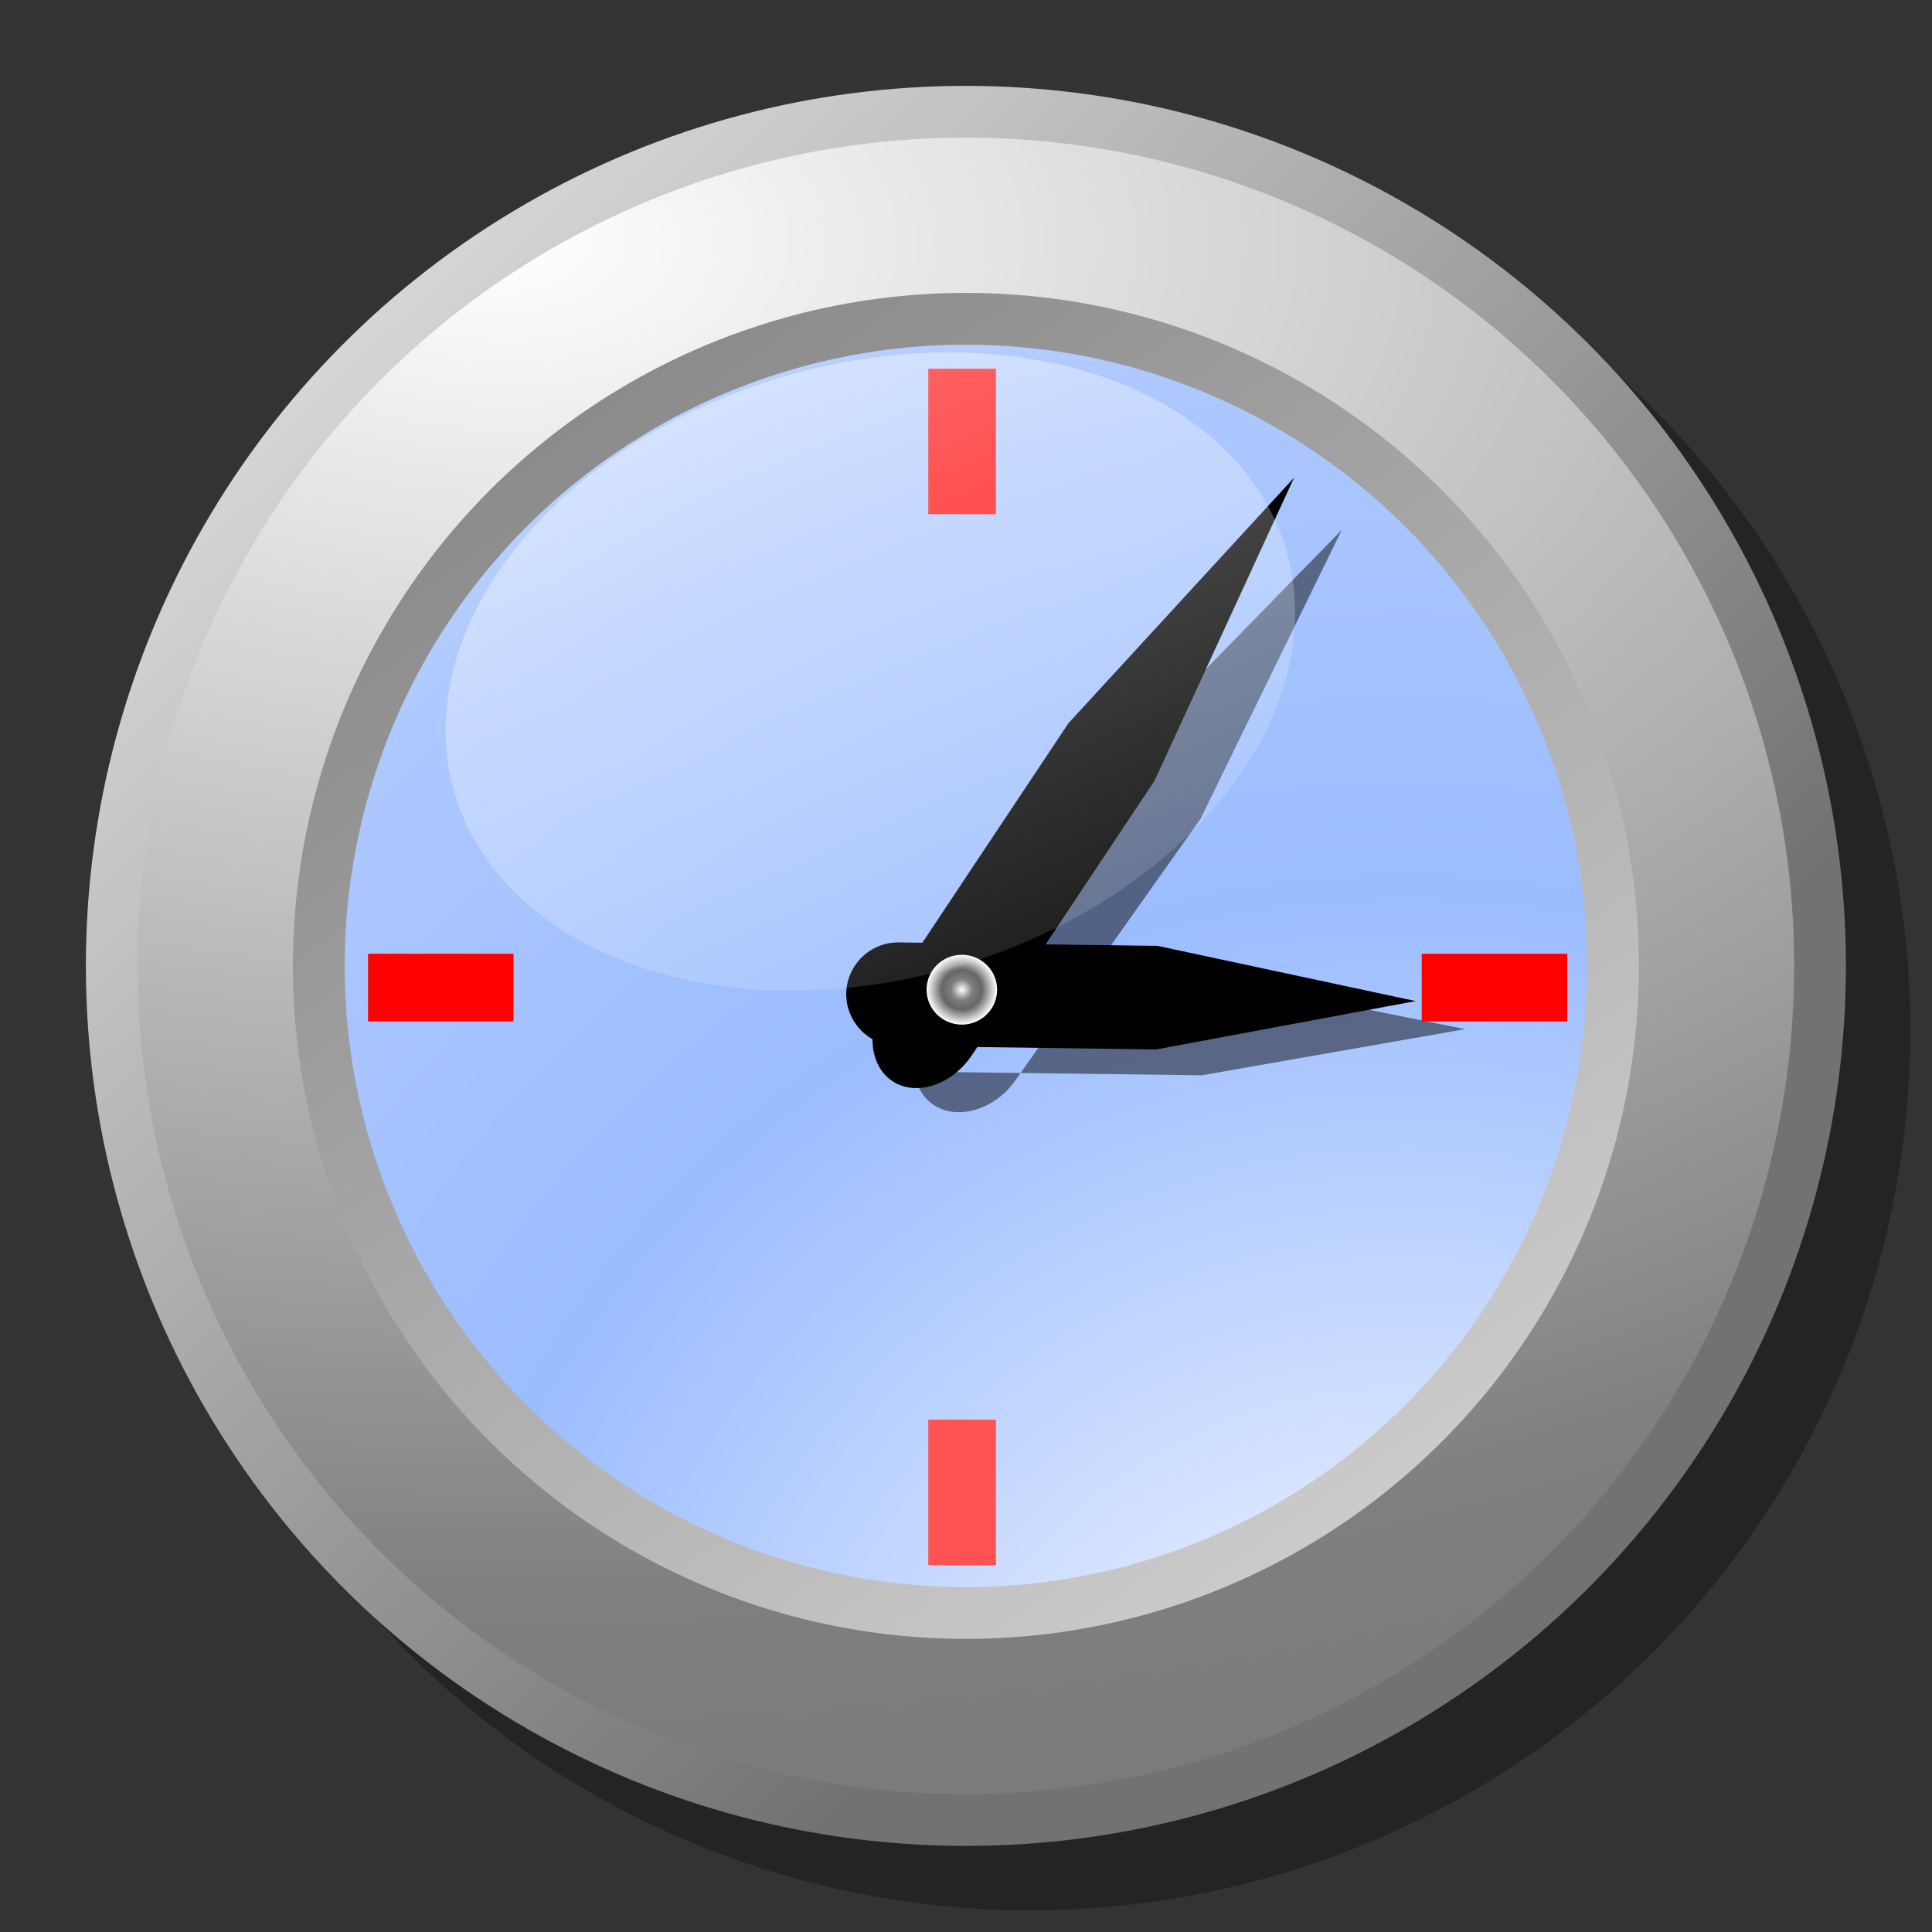 <?xml version="1.0" encoding="UTF-8" standalone="no"?>
<!-- Created with Sodipodi ("http://www.sodipodi.com/") -->
<svg
   xmlns:xml="http://www.w3.org/XML/1998/namespace"
   xmlns:dc="http://purl.org/dc/elements/1.1/"
   xmlns:cc="http://web.resource.org/cc/"
   xmlns:rdf="http://www.w3.org/1999/02/22-rdf-syntax-ns#"
   xmlns:svg="http://www.w3.org/2000/svg"
   xmlns="http://www.w3.org/2000/svg"
   xmlns:xlink="http://www.w3.org/1999/xlink"
   xmlns:sodipodi="http://inkscape.sourceforge.net/DTD/sodipodi-0.dtd"
   xmlns:inkscape="http://www.inkscape.org/namespaces/inkscape"
   xml:space="preserve"
   width="60px"
   height="60px"
   style="shape-rendering:geometricPrecision; text-rendering:geometricPrecision; image-rendering:optimizeQuality; fill-rule:evenodd"
   viewBox="0 0 30000 30000"
   id="svg559"
   sodipodi:version="0.32"
   sodipodi:docname="history.svg"
   sodipodi:docbase="/home/david/.icons/eXperience/normal/stock"
   inkscape:version="0.41+cvs"><rect x="0" y="0" width="30000" height="30000" fill="#333333" stroke="none"/><sodipodi:namedview
   id="base"
   inkscape:zoom="4.2686112"
   inkscape:cx="61.004215"
   inkscape:cy="8.2386271"
   inkscape:window-width="721"
   inkscape:window-height="511"
   inkscape:window-x="4"
   inkscape:window-y="40"
   inkscape:current-layer="svg559" />



 <defs
   id="defs561"><linearGradient
     id="linearGradient1604"
     gradientUnits="userSpaceOnUse"
     x1="2566"
     y1="6102"
     x2="27434"
     y2="29192">
   <stop
   offset="0"
   style="stop-color:#727272;stop-opacity:1;"
   id="stop1606" />



   


   


   <stop
   offset="1"
   style="stop-color:#ffffff;stop-opacity:1;"
   id="stop1612" />



  </linearGradient><linearGradient
     id="linearGradient626"
     gradientUnits="userSpaceOnUse"
     x1="2566"
     y1="6102"
     x2="27434"
     y2="29192">
   <stop
   offset="0"
   style="stop-color:#ffffff;stop-opacity:1;"
   id="stop628" />



   <stop
   offset="1"
   style="stop-color:#ffffff;stop-opacity:0.122;"
   id="stop630" />



   

   

  </linearGradient><linearGradient
     id="id0"
     gradientUnits="userSpaceOnUse"
     x1="2566"
     y1="6102"
     x2="27434"
     y2="29192">
   <stop
   offset="0"
   style="stop-color:#FFFFFF"
   id="stop565" />



   <stop
   offset="0.302"
   style="stop-color:#7F7F7F"
   id="stop567" />



   <stop
   offset="0.569"
   style="stop-color:#666666"
   id="stop569" />



   <stop
   offset="1"
   style="stop-color:#FFFFFF"
   id="stop571" />



  </linearGradient><radialGradient
     id="id1"
     gradientUnits="userSpaceOnUse"
     cx="8859"
     cy="9706"
     r="19000"
     fx="8859"
     fy="9706">
   <stop
   offset="0"
   style="stop-color:#FFFFFF"
   id="stop576" />



   <stop
   offset="0.412"
   style="stop-color:#9BBCFF"
   id="stop578" />



   <stop
   offset="0.631"
   style="stop-color:#ADC8FF"
   id="stop580" />



   <stop
   offset="1"
   style="stop-color:#FFFFFF"
   id="stop582" />



  </radialGradient><linearGradient
     inkscape:collect="always"
     xlink:href="#linearGradient1604"
     id="linearGradient3053"
     gradientUnits="userSpaceOnUse"
     x1="21360.000"
     y1="21290.322"
     x2="-2263.01"
     y2="-3235.753" /><radialGradient
     inkscape:collect="always"
     xlink:href="#id0"
     id="radialGradient3055"
     gradientUnits="userSpaceOnUse"
     gradientTransform="matrix(3.9,3.986903e-9,-1.816597e-16,2.286,-20823.35,-3404.503)"
     cx="7180.8"
     cy="2646.75"
     fx="7180.8"
     fy="2646.75"
     r="33605.062" /><linearGradient
     inkscape:collect="always"
     xlink:href="#linearGradient1604"
     id="linearGradient3057"
     gradientUnits="userSpaceOnUse"
     x1="394.177"
     y1="288.633"
     x2="29774.648"
     y2="41549.812" /><radialGradient
     inkscape:collect="always"
     xlink:href="#id1"
     id="radialGradient3059"
     gradientUnits="userSpaceOnUse"
     gradientTransform="matrix(-0.999,-3.729,3.739,-1.002,-50415.50,117460.3)"
     cx="16840.080"
     cy="23990.494"
     fx="16840.080"
     fy="23990.494"
     r="10588.000" /><radialGradient
     inkscape:collect="always"
     xlink:href="#id0"
     id="radialGradient3061"
     gradientUnits="userSpaceOnUse"
     gradientTransform="scale(1.005,0.995)"
     cx="14856.282"
     cy="15483.482"
     fx="14856.282"
     fy="15483.482"
     r="597.992" /><linearGradient
     inkscape:collect="always"
     xlink:href="#linearGradient626"
     id="linearGradient3063"
     gradientUnits="userSpaceOnUse"
     x1="11347.787"
     y1="-16496.025"
     x2="15368.706"
     y2="17508.902" /></defs>



 
  
   



   



   



   



   



   
   



   



   





   




   




   



   <circle
   transform="matrix(0.911,0,0,0.911,2333.333,2333.332)"
   style="fill-opacity:1;fill:#000000;font-size:12;opacity:0.3"
   id="circle2233"
   r="15000.000"
   cy="15000.000"
   cx="15000.000"
   class="fil0"
   sodipodi:cx="15000.000"
   sodipodi:cy="15000.000"
   sodipodi:rx="15000.000"
   sodipodi:ry="15000.000" /><circle
   class="fil0"
   cx="15000"
   cy="15000"
   r="15000"
   id="circle590"
   style="font-size:12;fill:url(#linearGradient3053);fill-opacity:1"
   transform="matrix(0.911,0,0,0.911,1333.333,1333.332)" /><circle
   class="fil1"
   cx="15000"
   cy="15000"
   r="14118"
   id="circle592"
   style="font-size:12;fill:url(#radialGradient3055)"
   transform="matrix(0.911,0,0,0.911,1333.333,1333.332)" /><circle
   class="fil0"
   cx="15000"
   cy="15000"
   r="11471"
   id="circle594"
   style="fill-opacity:1;fill:url(#linearGradient3057);font-size:12"
   transform="matrix(0.911,0,0,0.911,1333.333,1333.332)" /><circle
   class="fil2"
   cx="15000"
   cy="15000"
   r="10588"
   id="circle596"
   style="fill-opacity:1;fill:url(#radialGradient3059);font-size:12"
   transform="matrix(0.911,0,0,0.911,1333.333,1333.332)" /><path
   style="font-size:12;fill:#000000;fill-opacity:0.48"
   d="M 14611.220,15112.270 L 18686.630,15162.700 L 22751.870,15980.590 L 22751.870,15980.590 L 18665.380,16696.810 L 14589.040,16645.520 C 14141.870,16640.300 13778.770,16290.890 13785.230,15868.450 L 13785.230,15868.450 C 13790.780,15446.910 14162.200,15106.190 14611.220,15112.270 z M 14407.960,15928.440 L 17283.200,11865.860 L 20835.660,8227.432 L 20835.660,8227.432 L 18640.430,12715.930 L 15765.200,16778.510 C 15449.210,17225.270 14885.620,17399.980 14511.440,17166.170 L 14511.440,17166.170 C 14139.090,16932.350 14091.990,16375.200 14407.960,15928.440 z "
   id="path685" /><path
   class="fil4"
   d="M 13954.960,14633.730 L 17974.780,14687.490 L 21982.760,15544.840 L 21982.760,15544.840 L 17952.910,16295.600 L 13934.000,16241.840 C 13492.110,16236.380 13134.960,15869.200 13140.420,15427.310 L 13140.420,15427.310 C 13146.800,14985.420 13513.070,14628.270 13954.960,14633.730 z "
   id="path602"
   style="font-size:12;fill:#000000;fill-opacity:1" /><path
   class="fil4"
   d="M 13755.420,15490.180 L 16589.890,11230.730 L 20094.020,7417.732 L 20094.020,7417.732 L 17928.310,12121.800 L 15093.840,16381.240 C 14782.240,16848.640 14225.560,17031.780 13857.470,16787.600 L 13857.470,16787.600 C 13489.380,16542.510 13443.820,15958.490 13755.420,15490.180 z "
   id="path604"
   style="font-size:12;fill:#000000;fill-opacity:1" /><ellipse
   class="fil5"
   cx="14931"
   cy="15406"
   rx="601"
   ry="595"
   id="ellipse606"
   style="font-size:12;fill:url(#radialGradient3061)"
   transform="matrix(0.911,0,0,0.911,1333.333,1333.332)" /><rect
   class="fil6"
   x="14414.156"
   y="22044.711"
   width="1050.511"
   height="2258.644"
   id="rect608"
   style="font-size:12;fill:#ff5353;fill-opacity:1" /><rect
   class="fil6"
   x="14414.156"
   y="5725.799"
   width="1050.511"
   height="2258.644"
   id="rect610"
   style="font-size:12;fill:#ff0000;fill-opacity:1" /><path
   sodipodi:type="arc"
   style="stroke-opacity:1;stroke-linejoin:miter;stroke-linecap:butt;stroke-width:1pt;stroke:none;fill-opacity:1;fill:url(#linearGradient3063)"
   id="path625"
   d="M 22952.381 11904.762 A 7380.952 5238.096 0 1 0 8190.477,11904.762 A 7380.952 5238.096 0 1 0 22952.381 11904.762 z"
   sodipodi:cx="15571.429"
   sodipodi:cy="11904.762"
   sodipodi:rx="7380.9521"
   sodipodi:ry="5238.0957"
   transform="matrix(0.875,-0.255,0.255,0.875,-3146.325,3981.847)" /><path
   class="fil6"
   d="M 22076.600,15860.090 L 22076.600,14809.580 L 24335.250,14809.580 L 24335.250,15860.090 L 22076.600,15860.090 z "
   id="path612"
   style="font-size:12;fill:#ff0000;fill-opacity:1" /><path
   class="fil6"
   d="M 5714.866,15860.090 L 5714.866,14809.580 L 7973.511,14809.580 L 7973.511,15860.090 L 5714.866,15860.090 z "
   id="path614"
   style="font-size:12;fill:#ff0000;fill-opacity:1" />



  
 
</svg>